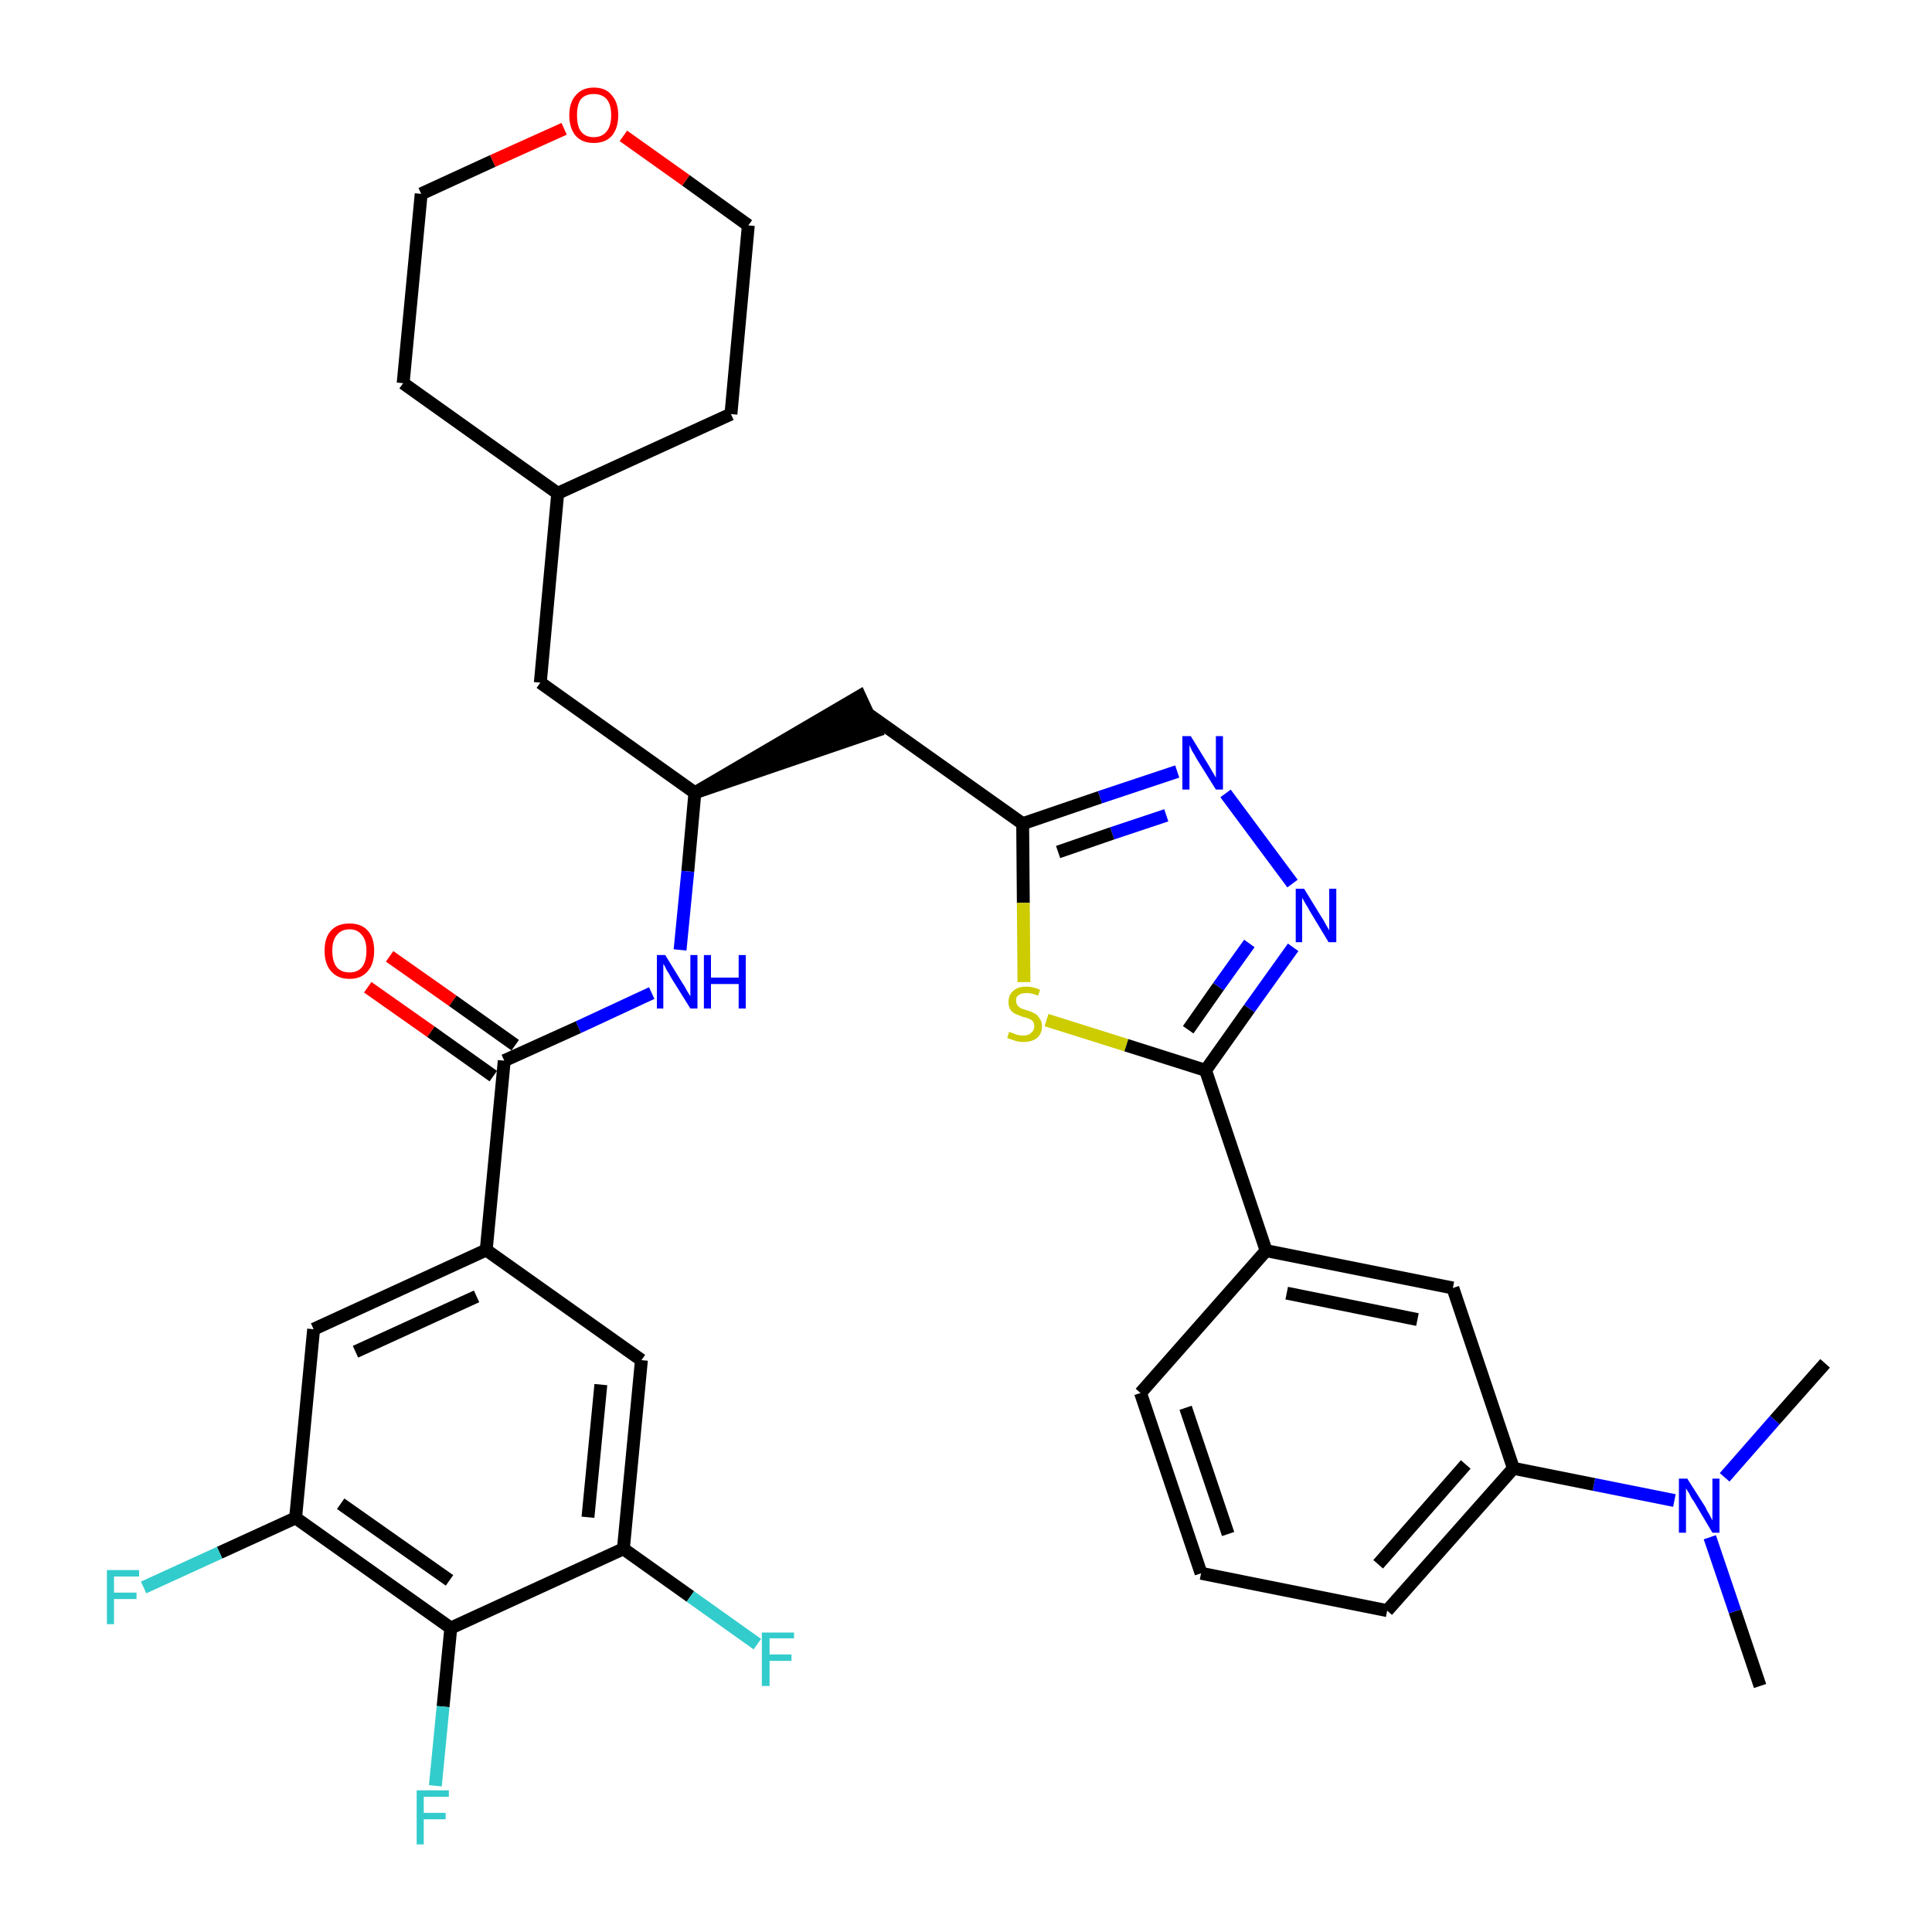 <?xml version='1.0' encoding='iso-8859-1'?>
<svg version='1.1' baseProfile='full'
              xmlns='http://www.w3.org/2000/svg'
                      xmlns:rdkit='http://www.rdkit.org/xml'
                      xmlns:xlink='http://www.w3.org/1999/xlink'
                  xml:space='preserve'
width='300px' height='300px' viewBox='0 0 300 300'>
<!-- END OF HEADER -->
<path class='bond-0 atom-0 atom-1' d='M 273.3,261.8 L 269.4,250.2' style='fill:none;fill-rule:evenodd;stroke:#000000;stroke-width:2.0px;stroke-linecap:butt;stroke-linejoin:miter;stroke-opacity:1' />
<path class='bond-0 atom-0 atom-1' d='M 269.4,250.2 L 265.5,238.7' style='fill:none;fill-rule:evenodd;stroke:#0000FF;stroke-width:2.0px;stroke-linecap:butt;stroke-linejoin:miter;stroke-opacity:1' />
<path class='bond-1 atom-1 atom-2' d='M 267.8,229.4 L 275.6,220.5' style='fill:none;fill-rule:evenodd;stroke:#0000FF;stroke-width:2.0px;stroke-linecap:butt;stroke-linejoin:miter;stroke-opacity:1' />
<path class='bond-1 atom-1 atom-2' d='M 275.6,220.5 L 283.4,211.7' style='fill:none;fill-rule:evenodd;stroke:#000000;stroke-width:2.0px;stroke-linecap:butt;stroke-linejoin:miter;stroke-opacity:1' />
<path class='bond-2 atom-1 atom-3' d='M 260.0,233.0 L 247.5,230.5' style='fill:none;fill-rule:evenodd;stroke:#0000FF;stroke-width:2.0px;stroke-linecap:butt;stroke-linejoin:miter;stroke-opacity:1' />
<path class='bond-2 atom-1 atom-3' d='M 247.5,230.5 L 235.0,228.0' style='fill:none;fill-rule:evenodd;stroke:#000000;stroke-width:2.0px;stroke-linecap:butt;stroke-linejoin:miter;stroke-opacity:1' />
<path class='bond-3 atom-3 atom-4' d='M 235.0,228.0 L 215.4,250.1' style='fill:none;fill-rule:evenodd;stroke:#000000;stroke-width:2.0px;stroke-linecap:butt;stroke-linejoin:miter;stroke-opacity:1' />
<path class='bond-3 atom-3 atom-4' d='M 227.6,227.4 L 214.0,242.9' style='fill:none;fill-rule:evenodd;stroke:#000000;stroke-width:2.0px;stroke-linecap:butt;stroke-linejoin:miter;stroke-opacity:1' />
<path class='bond-34 atom-34 atom-3' d='M 225.6,200.0 L 235.0,228.0' style='fill:none;fill-rule:evenodd;stroke:#000000;stroke-width:2.0px;stroke-linecap:butt;stroke-linejoin:miter;stroke-opacity:1' />
<path class='bond-4 atom-4 atom-5' d='M 215.4,250.1 L 186.5,244.3' style='fill:none;fill-rule:evenodd;stroke:#000000;stroke-width:2.0px;stroke-linecap:butt;stroke-linejoin:miter;stroke-opacity:1' />
<path class='bond-5 atom-5 atom-6' d='M 186.5,244.3 L 177.1,216.3' style='fill:none;fill-rule:evenodd;stroke:#000000;stroke-width:2.0px;stroke-linecap:butt;stroke-linejoin:miter;stroke-opacity:1' />
<path class='bond-5 atom-5 atom-6' d='M 190.7,238.2 L 184.1,218.6' style='fill:none;fill-rule:evenodd;stroke:#000000;stroke-width:2.0px;stroke-linecap:butt;stroke-linejoin:miter;stroke-opacity:1' />
<path class='bond-6 atom-6 atom-7' d='M 177.1,216.3 L 196.6,194.2' style='fill:none;fill-rule:evenodd;stroke:#000000;stroke-width:2.0px;stroke-linecap:butt;stroke-linejoin:miter;stroke-opacity:1' />
<path class='bond-7 atom-7 atom-8' d='M 196.6,194.2 L 187.2,166.2' style='fill:none;fill-rule:evenodd;stroke:#000000;stroke-width:2.0px;stroke-linecap:butt;stroke-linejoin:miter;stroke-opacity:1' />
<path class='bond-33 atom-7 atom-34' d='M 196.6,194.2 L 225.6,200.0' style='fill:none;fill-rule:evenodd;stroke:#000000;stroke-width:2.0px;stroke-linecap:butt;stroke-linejoin:miter;stroke-opacity:1' />
<path class='bond-33 atom-7 atom-34' d='M 199.8,200.8 L 220.1,204.9' style='fill:none;fill-rule:evenodd;stroke:#000000;stroke-width:2.0px;stroke-linecap:butt;stroke-linejoin:miter;stroke-opacity:1' />
<path class='bond-8 atom-8 atom-9' d='M 187.2,166.2 L 194.0,156.6' style='fill:none;fill-rule:evenodd;stroke:#000000;stroke-width:2.0px;stroke-linecap:butt;stroke-linejoin:miter;stroke-opacity:1' />
<path class='bond-8 atom-8 atom-9' d='M 194.0,156.6 L 200.8,147.1' style='fill:none;fill-rule:evenodd;stroke:#0000FF;stroke-width:2.0px;stroke-linecap:butt;stroke-linejoin:miter;stroke-opacity:1' />
<path class='bond-8 atom-8 atom-9' d='M 184.5,159.9 L 189.2,153.2' style='fill:none;fill-rule:evenodd;stroke:#000000;stroke-width:2.0px;stroke-linecap:butt;stroke-linejoin:miter;stroke-opacity:1' />
<path class='bond-8 atom-8 atom-9' d='M 189.2,153.2 L 194.0,146.5' style='fill:none;fill-rule:evenodd;stroke:#0000FF;stroke-width:2.0px;stroke-linecap:butt;stroke-linejoin:miter;stroke-opacity:1' />
<path class='bond-35 atom-33 atom-8' d='M 162.5,158.4 L 174.9,162.3' style='fill:none;fill-rule:evenodd;stroke:#CCCC00;stroke-width:2.0px;stroke-linecap:butt;stroke-linejoin:miter;stroke-opacity:1' />
<path class='bond-35 atom-33 atom-8' d='M 174.9,162.3 L 187.2,166.2' style='fill:none;fill-rule:evenodd;stroke:#000000;stroke-width:2.0px;stroke-linecap:butt;stroke-linejoin:miter;stroke-opacity:1' />
<path class='bond-9 atom-9 atom-10' d='M 200.7,137.2 L 190.3,123.2' style='fill:none;fill-rule:evenodd;stroke:#0000FF;stroke-width:2.0px;stroke-linecap:butt;stroke-linejoin:miter;stroke-opacity:1' />
<path class='bond-10 atom-10 atom-11' d='M 182.8,119.8 L 170.8,123.8' style='fill:none;fill-rule:evenodd;stroke:#0000FF;stroke-width:2.0px;stroke-linecap:butt;stroke-linejoin:miter;stroke-opacity:1' />
<path class='bond-10 atom-10 atom-11' d='M 170.8,123.8 L 158.8,127.9' style='fill:none;fill-rule:evenodd;stroke:#000000;stroke-width:2.0px;stroke-linecap:butt;stroke-linejoin:miter;stroke-opacity:1' />
<path class='bond-10 atom-10 atom-11' d='M 181.1,126.6 L 172.7,129.4' style='fill:none;fill-rule:evenodd;stroke:#0000FF;stroke-width:2.0px;stroke-linecap:butt;stroke-linejoin:miter;stroke-opacity:1' />
<path class='bond-10 atom-10 atom-11' d='M 172.7,129.4 L 164.3,132.3' style='fill:none;fill-rule:evenodd;stroke:#000000;stroke-width:2.0px;stroke-linecap:butt;stroke-linejoin:miter;stroke-opacity:1' />
<path class='bond-11 atom-11 atom-12' d='M 158.8,127.9 L 134.7,110.8' style='fill:none;fill-rule:evenodd;stroke:#000000;stroke-width:2.0px;stroke-linecap:butt;stroke-linejoin:miter;stroke-opacity:1' />
<path class='bond-32 atom-11 atom-33' d='M 158.8,127.9 L 158.9,140.2' style='fill:none;fill-rule:evenodd;stroke:#000000;stroke-width:2.0px;stroke-linecap:butt;stroke-linejoin:miter;stroke-opacity:1' />
<path class='bond-32 atom-11 atom-33' d='M 158.9,140.2 L 159.0,152.5' style='fill:none;fill-rule:evenodd;stroke:#CCCC00;stroke-width:2.0px;stroke-linecap:butt;stroke-linejoin:miter;stroke-opacity:1' />
<path class='bond-12 atom-13 atom-12' d='M 107.9,123.1 L 136.0,113.5 L 133.5,108.1 Z' style='fill:#000000;fill-rule:evenodd;fill-opacity:1;stroke:#000000;stroke-width:2.0px;stroke-linecap:butt;stroke-linejoin:miter;stroke-opacity:1;' />
<path class='bond-13 atom-13 atom-14' d='M 107.9,123.1 L 83.9,106.0' style='fill:none;fill-rule:evenodd;stroke:#000000;stroke-width:2.0px;stroke-linecap:butt;stroke-linejoin:miter;stroke-opacity:1' />
<path class='bond-20 atom-13 atom-21' d='M 107.9,123.1 L 106.8,135.3' style='fill:none;fill-rule:evenodd;stroke:#000000;stroke-width:2.0px;stroke-linecap:butt;stroke-linejoin:miter;stroke-opacity:1' />
<path class='bond-20 atom-13 atom-21' d='M 106.8,135.3 L 105.6,147.5' style='fill:none;fill-rule:evenodd;stroke:#0000FF;stroke-width:2.0px;stroke-linecap:butt;stroke-linejoin:miter;stroke-opacity:1' />
<path class='bond-14 atom-14 atom-15' d='M 83.9,106.0 L 86.6,76.6' style='fill:none;fill-rule:evenodd;stroke:#000000;stroke-width:2.0px;stroke-linecap:butt;stroke-linejoin:miter;stroke-opacity:1' />
<path class='bond-15 atom-15 atom-16' d='M 86.6,76.6 L 113.5,64.3' style='fill:none;fill-rule:evenodd;stroke:#000000;stroke-width:2.0px;stroke-linecap:butt;stroke-linejoin:miter;stroke-opacity:1' />
<path class='bond-36 atom-20 atom-15' d='M 62.6,59.5 L 86.6,76.6' style='fill:none;fill-rule:evenodd;stroke:#000000;stroke-width:2.0px;stroke-linecap:butt;stroke-linejoin:miter;stroke-opacity:1' />
<path class='bond-16 atom-16 atom-17' d='M 113.5,64.3 L 116.2,35.0' style='fill:none;fill-rule:evenodd;stroke:#000000;stroke-width:2.0px;stroke-linecap:butt;stroke-linejoin:miter;stroke-opacity:1' />
<path class='bond-17 atom-17 atom-18' d='M 116.2,35.0 L 106.5,28.0' style='fill:none;fill-rule:evenodd;stroke:#000000;stroke-width:2.0px;stroke-linecap:butt;stroke-linejoin:miter;stroke-opacity:1' />
<path class='bond-17 atom-17 atom-18' d='M 106.5,28.0 L 96.8,21.1' style='fill:none;fill-rule:evenodd;stroke:#FF0000;stroke-width:2.0px;stroke-linecap:butt;stroke-linejoin:miter;stroke-opacity:1' />
<path class='bond-18 atom-18 atom-19' d='M 87.6,20.0 L 76.5,25.0' style='fill:none;fill-rule:evenodd;stroke:#FF0000;stroke-width:2.0px;stroke-linecap:butt;stroke-linejoin:miter;stroke-opacity:1' />
<path class='bond-18 atom-18 atom-19' d='M 76.5,25.0 L 65.4,30.1' style='fill:none;fill-rule:evenodd;stroke:#000000;stroke-width:2.0px;stroke-linecap:butt;stroke-linejoin:miter;stroke-opacity:1' />
<path class='bond-19 atom-19 atom-20' d='M 65.4,30.1 L 62.6,59.5' style='fill:none;fill-rule:evenodd;stroke:#000000;stroke-width:2.0px;stroke-linecap:butt;stroke-linejoin:miter;stroke-opacity:1' />
<path class='bond-21 atom-21 atom-22' d='M 101.2,154.2 L 89.8,159.5' style='fill:none;fill-rule:evenodd;stroke:#0000FF;stroke-width:2.0px;stroke-linecap:butt;stroke-linejoin:miter;stroke-opacity:1' />
<path class='bond-21 atom-21 atom-22' d='M 89.8,159.5 L 78.3,164.7' style='fill:none;fill-rule:evenodd;stroke:#000000;stroke-width:2.0px;stroke-linecap:butt;stroke-linejoin:miter;stroke-opacity:1' />
<path class='bond-22 atom-22 atom-23' d='M 80.0,162.3 L 70.3,155.4' style='fill:none;fill-rule:evenodd;stroke:#000000;stroke-width:2.0px;stroke-linecap:butt;stroke-linejoin:miter;stroke-opacity:1' />
<path class='bond-22 atom-22 atom-23' d='M 70.3,155.4 L 60.5,148.5' style='fill:none;fill-rule:evenodd;stroke:#FF0000;stroke-width:2.0px;stroke-linecap:butt;stroke-linejoin:miter;stroke-opacity:1' />
<path class='bond-22 atom-22 atom-23' d='M 76.6,167.1 L 66.9,160.2' style='fill:none;fill-rule:evenodd;stroke:#000000;stroke-width:2.0px;stroke-linecap:butt;stroke-linejoin:miter;stroke-opacity:1' />
<path class='bond-22 atom-22 atom-23' d='M 66.9,160.2 L 57.1,153.3' style='fill:none;fill-rule:evenodd;stroke:#FF0000;stroke-width:2.0px;stroke-linecap:butt;stroke-linejoin:miter;stroke-opacity:1' />
<path class='bond-23 atom-22 atom-24' d='M 78.3,164.7 L 75.5,194.1' style='fill:none;fill-rule:evenodd;stroke:#000000;stroke-width:2.0px;stroke-linecap:butt;stroke-linejoin:miter;stroke-opacity:1' />
<path class='bond-24 atom-24 atom-25' d='M 75.5,194.1 L 48.7,206.4' style='fill:none;fill-rule:evenodd;stroke:#000000;stroke-width:2.0px;stroke-linecap:butt;stroke-linejoin:miter;stroke-opacity:1' />
<path class='bond-24 atom-24 atom-25' d='M 74.0,201.3 L 55.2,209.9' style='fill:none;fill-rule:evenodd;stroke:#000000;stroke-width:2.0px;stroke-linecap:butt;stroke-linejoin:miter;stroke-opacity:1' />
<path class='bond-37 atom-32 atom-24' d='M 99.6,211.2 L 75.5,194.1' style='fill:none;fill-rule:evenodd;stroke:#000000;stroke-width:2.0px;stroke-linecap:butt;stroke-linejoin:miter;stroke-opacity:1' />
<path class='bond-25 atom-25 atom-26' d='M 48.7,206.4 L 45.9,235.7' style='fill:none;fill-rule:evenodd;stroke:#000000;stroke-width:2.0px;stroke-linecap:butt;stroke-linejoin:miter;stroke-opacity:1' />
<path class='bond-26 atom-26 atom-27' d='M 45.9,235.7 L 34.1,241.1' style='fill:none;fill-rule:evenodd;stroke:#000000;stroke-width:2.0px;stroke-linecap:butt;stroke-linejoin:miter;stroke-opacity:1' />
<path class='bond-26 atom-26 atom-27' d='M 34.1,241.1 L 22.3,246.5' style='fill:none;fill-rule:evenodd;stroke:#33CCCC;stroke-width:2.0px;stroke-linecap:butt;stroke-linejoin:miter;stroke-opacity:1' />
<path class='bond-27 atom-26 atom-28' d='M 45.9,235.7 L 70.0,252.8' style='fill:none;fill-rule:evenodd;stroke:#000000;stroke-width:2.0px;stroke-linecap:butt;stroke-linejoin:miter;stroke-opacity:1' />
<path class='bond-27 atom-26 atom-28' d='M 52.9,233.5 L 69.8,245.4' style='fill:none;fill-rule:evenodd;stroke:#000000;stroke-width:2.0px;stroke-linecap:butt;stroke-linejoin:miter;stroke-opacity:1' />
<path class='bond-28 atom-28 atom-29' d='M 70.0,252.8 L 68.8,265.0' style='fill:none;fill-rule:evenodd;stroke:#000000;stroke-width:2.0px;stroke-linecap:butt;stroke-linejoin:miter;stroke-opacity:1' />
<path class='bond-28 atom-28 atom-29' d='M 68.8,265.0 L 67.6,277.3' style='fill:none;fill-rule:evenodd;stroke:#33CCCC;stroke-width:2.0px;stroke-linecap:butt;stroke-linejoin:miter;stroke-opacity:1' />
<path class='bond-29 atom-28 atom-30' d='M 70.0,252.8 L 96.8,240.5' style='fill:none;fill-rule:evenodd;stroke:#000000;stroke-width:2.0px;stroke-linecap:butt;stroke-linejoin:miter;stroke-opacity:1' />
<path class='bond-30 atom-30 atom-31' d='M 96.8,240.5 L 107.2,247.9' style='fill:none;fill-rule:evenodd;stroke:#000000;stroke-width:2.0px;stroke-linecap:butt;stroke-linejoin:miter;stroke-opacity:1' />
<path class='bond-30 atom-30 atom-31' d='M 107.2,247.9 L 117.6,255.3' style='fill:none;fill-rule:evenodd;stroke:#33CCCC;stroke-width:2.0px;stroke-linecap:butt;stroke-linejoin:miter;stroke-opacity:1' />
<path class='bond-31 atom-30 atom-32' d='M 96.8,240.5 L 99.6,211.2' style='fill:none;fill-rule:evenodd;stroke:#000000;stroke-width:2.0px;stroke-linecap:butt;stroke-linejoin:miter;stroke-opacity:1' />
<path class='bond-31 atom-30 atom-32' d='M 91.3,235.6 L 93.3,215.0' style='fill:none;fill-rule:evenodd;stroke:#000000;stroke-width:2.0px;stroke-linecap:butt;stroke-linejoin:miter;stroke-opacity:1' />
<path  class='atom-1' d='M 262.0 229.6
L 264.8 234.0
Q 265.0 234.5, 265.5 235.3
Q 265.9 236.1, 265.9 236.1
L 265.9 229.6
L 267.0 229.6
L 267.0 238.0
L 265.9 238.0
L 263.0 233.1
Q 262.6 232.6, 262.3 231.9
Q 261.9 231.3, 261.8 231.1
L 261.8 238.0
L 260.7 238.0
L 260.7 229.6
L 262.0 229.6
' fill='#0000FF'/>
<path  class='atom-9' d='M 202.5 138.0
L 205.2 142.4
Q 205.5 142.8, 205.9 143.6
Q 206.4 144.4, 206.4 144.5
L 206.4 138.0
L 207.5 138.0
L 207.5 146.3
L 206.3 146.3
L 203.4 141.5
Q 203.1 140.9, 202.7 140.3
Q 202.3 139.6, 202.2 139.4
L 202.2 146.3
L 201.2 146.3
L 201.2 138.0
L 202.5 138.0
' fill='#0000FF'/>
<path  class='atom-10' d='M 184.9 114.3
L 187.6 118.7
Q 187.9 119.2, 188.3 119.9
Q 188.8 120.7, 188.8 120.8
L 188.8 114.3
L 189.9 114.3
L 189.9 122.6
L 188.8 122.6
L 185.8 117.8
Q 185.5 117.2, 185.1 116.6
Q 184.8 115.9, 184.7 115.7
L 184.7 122.6
L 183.6 122.6
L 183.6 114.3
L 184.9 114.3
' fill='#0000FF'/>
<path  class='atom-18' d='M 88.4 17.9
Q 88.4 15.9, 89.4 14.8
Q 90.4 13.6, 92.2 13.6
Q 94.1 13.6, 95.0 14.8
Q 96.0 15.9, 96.0 17.9
Q 96.0 19.9, 95.0 21.1
Q 94.0 22.2, 92.2 22.2
Q 90.4 22.2, 89.4 21.1
Q 88.4 19.9, 88.4 17.9
M 92.2 21.3
Q 93.5 21.3, 94.2 20.4
Q 94.9 19.6, 94.9 17.9
Q 94.9 16.2, 94.2 15.4
Q 93.5 14.6, 92.2 14.6
Q 90.9 14.6, 90.2 15.4
Q 89.6 16.2, 89.6 17.9
Q 89.6 19.6, 90.2 20.4
Q 90.9 21.3, 92.2 21.3
' fill='#FF0000'/>
<path  class='atom-21' d='M 103.3 148.3
L 106.0 152.7
Q 106.3 153.1, 106.7 153.9
Q 107.2 154.7, 107.2 154.7
L 107.2 148.3
L 108.3 148.3
L 108.3 156.6
L 107.2 156.6
L 104.2 151.8
Q 103.9 151.2, 103.5 150.6
Q 103.2 149.9, 103.0 149.7
L 103.0 156.6
L 102.0 156.6
L 102.0 148.3
L 103.3 148.3
' fill='#0000FF'/>
<path  class='atom-21' d='M 109.3 148.3
L 110.4 148.3
L 110.4 151.8
L 114.7 151.8
L 114.7 148.3
L 115.8 148.3
L 115.8 156.6
L 114.7 156.6
L 114.7 152.8
L 110.4 152.8
L 110.4 156.6
L 109.3 156.6
L 109.3 148.3
' fill='#0000FF'/>
<path  class='atom-23' d='M 50.4 147.6
Q 50.4 145.6, 51.4 144.5
Q 52.4 143.4, 54.3 143.4
Q 56.1 143.4, 57.1 144.5
Q 58.1 145.6, 58.1 147.6
Q 58.1 149.7, 57.1 150.8
Q 56.1 152.0, 54.3 152.0
Q 52.4 152.0, 51.4 150.8
Q 50.4 149.7, 50.4 147.6
M 54.3 151.0
Q 55.5 151.0, 56.2 150.2
Q 56.9 149.3, 56.9 147.6
Q 56.9 146.0, 56.2 145.2
Q 55.5 144.3, 54.3 144.3
Q 53.0 144.3, 52.3 145.2
Q 51.6 146.0, 51.6 147.6
Q 51.6 149.3, 52.3 150.2
Q 53.0 151.0, 54.3 151.0
' fill='#FF0000'/>
<path  class='atom-27' d='M 16.6 243.8
L 21.6 243.8
L 21.6 244.8
L 17.7 244.8
L 17.7 247.3
L 21.2 247.3
L 21.2 248.3
L 17.7 248.3
L 17.7 252.2
L 16.6 252.2
L 16.6 243.8
' fill='#33CCCC'/>
<path  class='atom-29' d='M 64.7 278.0
L 69.7 278.0
L 69.7 279.0
L 65.8 279.0
L 65.8 281.5
L 69.2 281.5
L 69.2 282.5
L 65.8 282.5
L 65.8 286.4
L 64.7 286.4
L 64.7 278.0
' fill='#33CCCC'/>
<path  class='atom-31' d='M 118.3 253.5
L 123.3 253.5
L 123.3 254.4
L 119.5 254.4
L 119.5 256.9
L 122.9 256.9
L 122.9 257.9
L 119.5 257.9
L 119.5 261.8
L 118.3 261.8
L 118.3 253.5
' fill='#33CCCC'/>
<path  class='atom-33' d='M 156.7 160.2
Q 156.8 160.3, 157.2 160.4
Q 157.6 160.6, 158.0 160.7
Q 158.5 160.8, 158.9 160.8
Q 159.7 160.8, 160.1 160.4
Q 160.6 160.0, 160.6 159.4
Q 160.6 158.9, 160.4 158.6
Q 160.1 158.3, 159.8 158.2
Q 159.4 158.0, 158.8 157.9
Q 158.1 157.6, 157.6 157.4
Q 157.2 157.2, 156.9 156.8
Q 156.6 156.3, 156.6 155.6
Q 156.6 154.5, 157.3 153.9
Q 158.0 153.2, 159.4 153.2
Q 160.4 153.2, 161.5 153.7
L 161.2 154.6
Q 160.2 154.2, 159.5 154.2
Q 158.6 154.2, 158.2 154.5
Q 157.7 154.8, 157.8 155.4
Q 157.8 155.9, 158.0 156.1
Q 158.2 156.4, 158.6 156.6
Q 158.9 156.7, 159.5 156.9
Q 160.2 157.1, 160.7 157.4
Q 161.1 157.6, 161.4 158.1
Q 161.8 158.6, 161.8 159.4
Q 161.8 160.5, 161.0 161.2
Q 160.2 161.8, 158.9 161.8
Q 158.2 161.8, 157.6 161.6
Q 157.1 161.4, 156.4 161.2
L 156.7 160.2
' fill='#CCCC00'/>
</svg>
